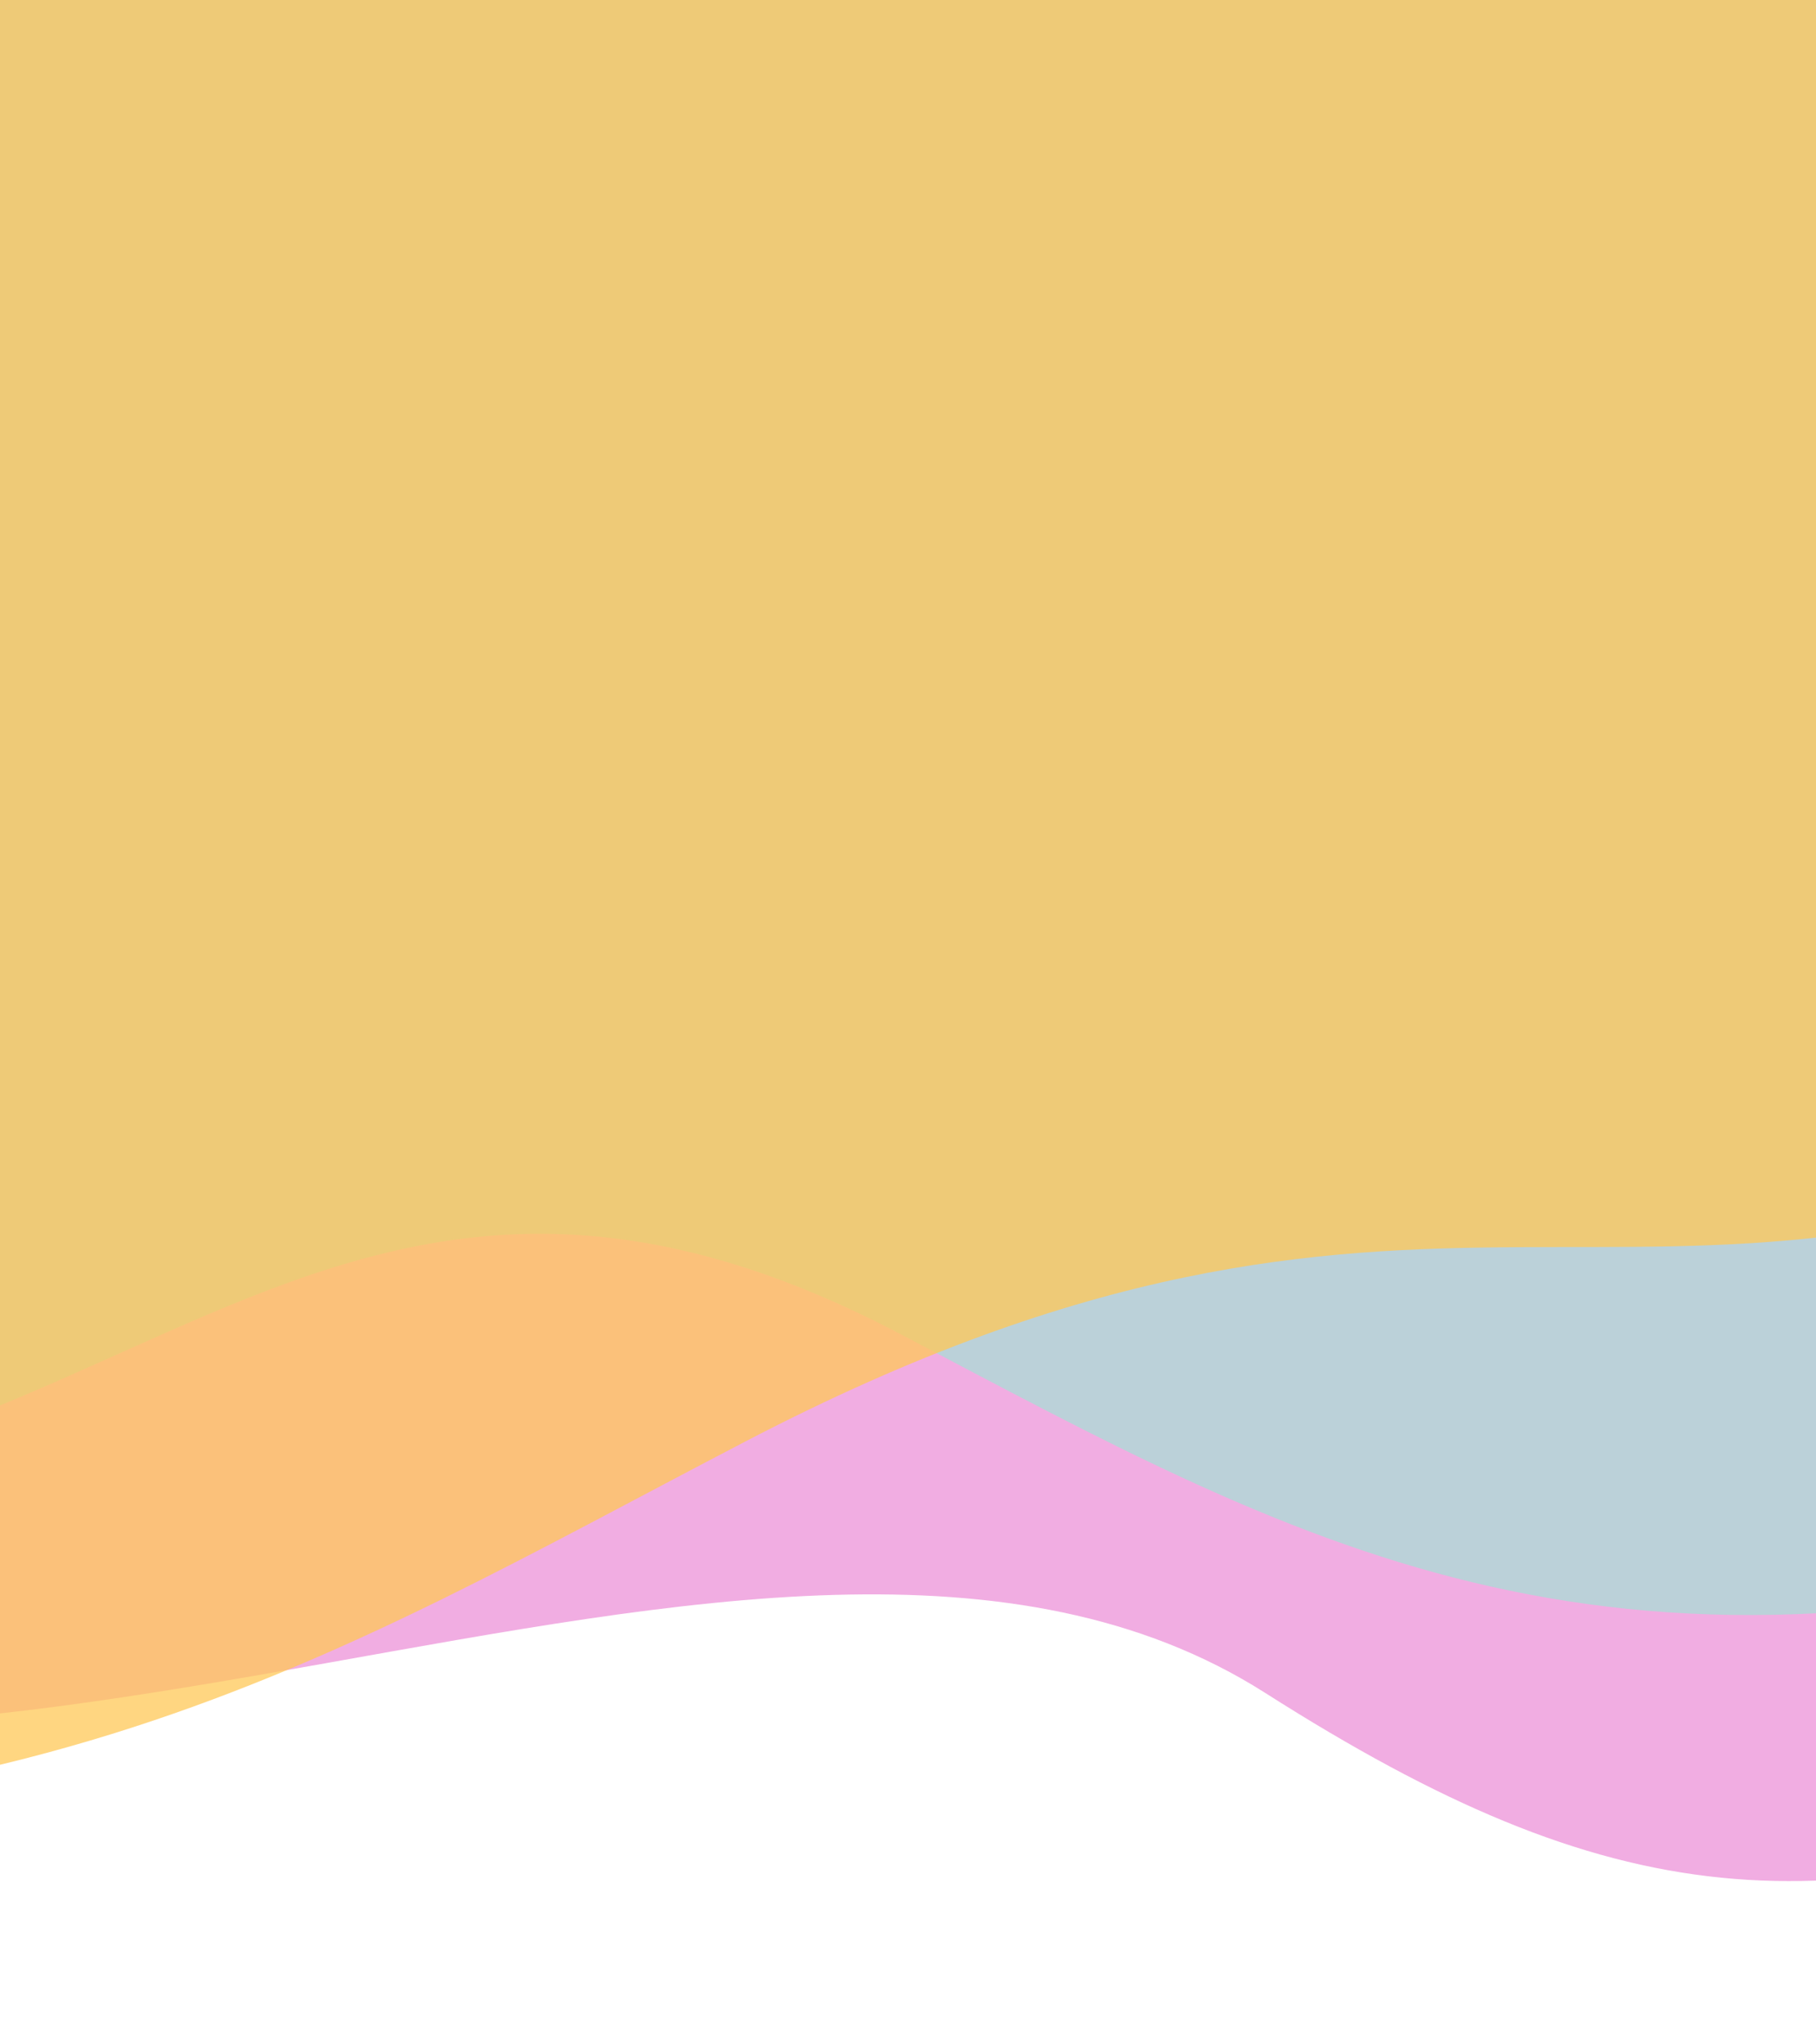 <svg width="390" height="439" viewBox="0 0 390 439" fill="none" xmlns="http://www.w3.org/2000/svg">
<g opacity="0.75" filter="url(#filter0_d_296_9913)">
<path d="M-154.695 340.521V-106H469.639V378.506C389.43 408.894 344.339 405.096 269.766 357.614C162.457 289.29 -19.856 414.592 -154.695 340.521Z" fill="#EC91D8"/>
</g>
<g opacity="0.75" filter="url(#filter1_d_296_9913)">
<path d="M-155.133 309.183V-100.195H469.202V326.276C340.866 362.362 276.69 325.498 191.72 280.694C51.245 206.623 14.825 349.067 -155.133 309.183Z" fill="#A9DDD6"/>
</g>
<g opacity="0.75" filter="url(#filter2_d_296_9913)">
<path d="M469.637 236.535V-106H-155.999V383.728C2.686 393.224 67.02 351.045 158.114 303.564C305.732 226.621 349.973 291.614 469.637 236.535Z" fill="#FFC857"/>
</g>
<defs>
<filter id="filter0_d_296_9913" x="-187.695" y="-135" width="694.336" height="574" filterUnits="userSpaceOnUse" color-interpolation-filters="sRGB">
<feFlood flood-opacity="0" result="BackgroundImageFix"/>
<feColorMatrix in="SourceAlpha" type="matrix" values="0 0 0 0 0 0 0 0 0 0 0 0 0 0 0 0 0 0 127 0" result="hardAlpha"/>
<feOffset dx="2" dy="6"/>
<feGaussianBlur stdDeviation="17.5"/>
<feComposite in2="hardAlpha" operator="out"/>
<feColorMatrix type="matrix" values="0 0 0 0 0 0 0 0 0 0 0 0 0 0 0 0 0 0 0.25 0"/>
<feBlend mode="normal" in2="BackgroundImageFix" result="effect1_dropShadow_296_9913"/>
<feBlend mode="normal" in="SourceGraphic" in2="effect1_dropShadow_296_9913" result="shape"/>
</filter>
<filter id="filter1_d_296_9913" x="-188.133" y="-129.195" width="694.336" height="511.055" filterUnits="userSpaceOnUse" color-interpolation-filters="sRGB">
<feFlood flood-opacity="0" result="BackgroundImageFix"/>
<feColorMatrix in="SourceAlpha" type="matrix" values="0 0 0 0 0 0 0 0 0 0 0 0 0 0 0 0 0 0 127 0" result="hardAlpha"/>
<feOffset dx="2" dy="6"/>
<feGaussianBlur stdDeviation="17.5"/>
<feComposite in2="hardAlpha" operator="out"/>
<feColorMatrix type="matrix" values="0 0 0 0 0.553 0 0 0 0 0.231 0 0 0 0 0.447 0 0 0 0.5 0"/>
<feBlend mode="normal" in2="BackgroundImageFix" result="effect1_dropShadow_296_9913"/>
<feBlend mode="normal" in="SourceGraphic" in2="effect1_dropShadow_296_9913" result="shape"/>
</filter>
<filter id="filter2_d_296_9913" x="-189" y="-135" width="695.637" height="561.075" filterUnits="userSpaceOnUse" color-interpolation-filters="sRGB">
<feFlood flood-opacity="0" result="BackgroundImageFix"/>
<feColorMatrix in="SourceAlpha" type="matrix" values="0 0 0 0 0 0 0 0 0 0 0 0 0 0 0 0 0 0 127 0" result="hardAlpha"/>
<feOffset dx="2" dy="6"/>
<feGaussianBlur stdDeviation="17.5"/>
<feComposite in2="hardAlpha" operator="out"/>
<feColorMatrix type="matrix" values="0 0 0 0 0.133 0 0 0 0 0.486 0 0 0 0 0.616 0 0 0 0.6 0"/>
<feBlend mode="normal" in2="BackgroundImageFix" result="effect1_dropShadow_296_9913"/>
<feBlend mode="normal" in="SourceGraphic" in2="effect1_dropShadow_296_9913" result="shape"/>
</filter>
</defs>
</svg>
